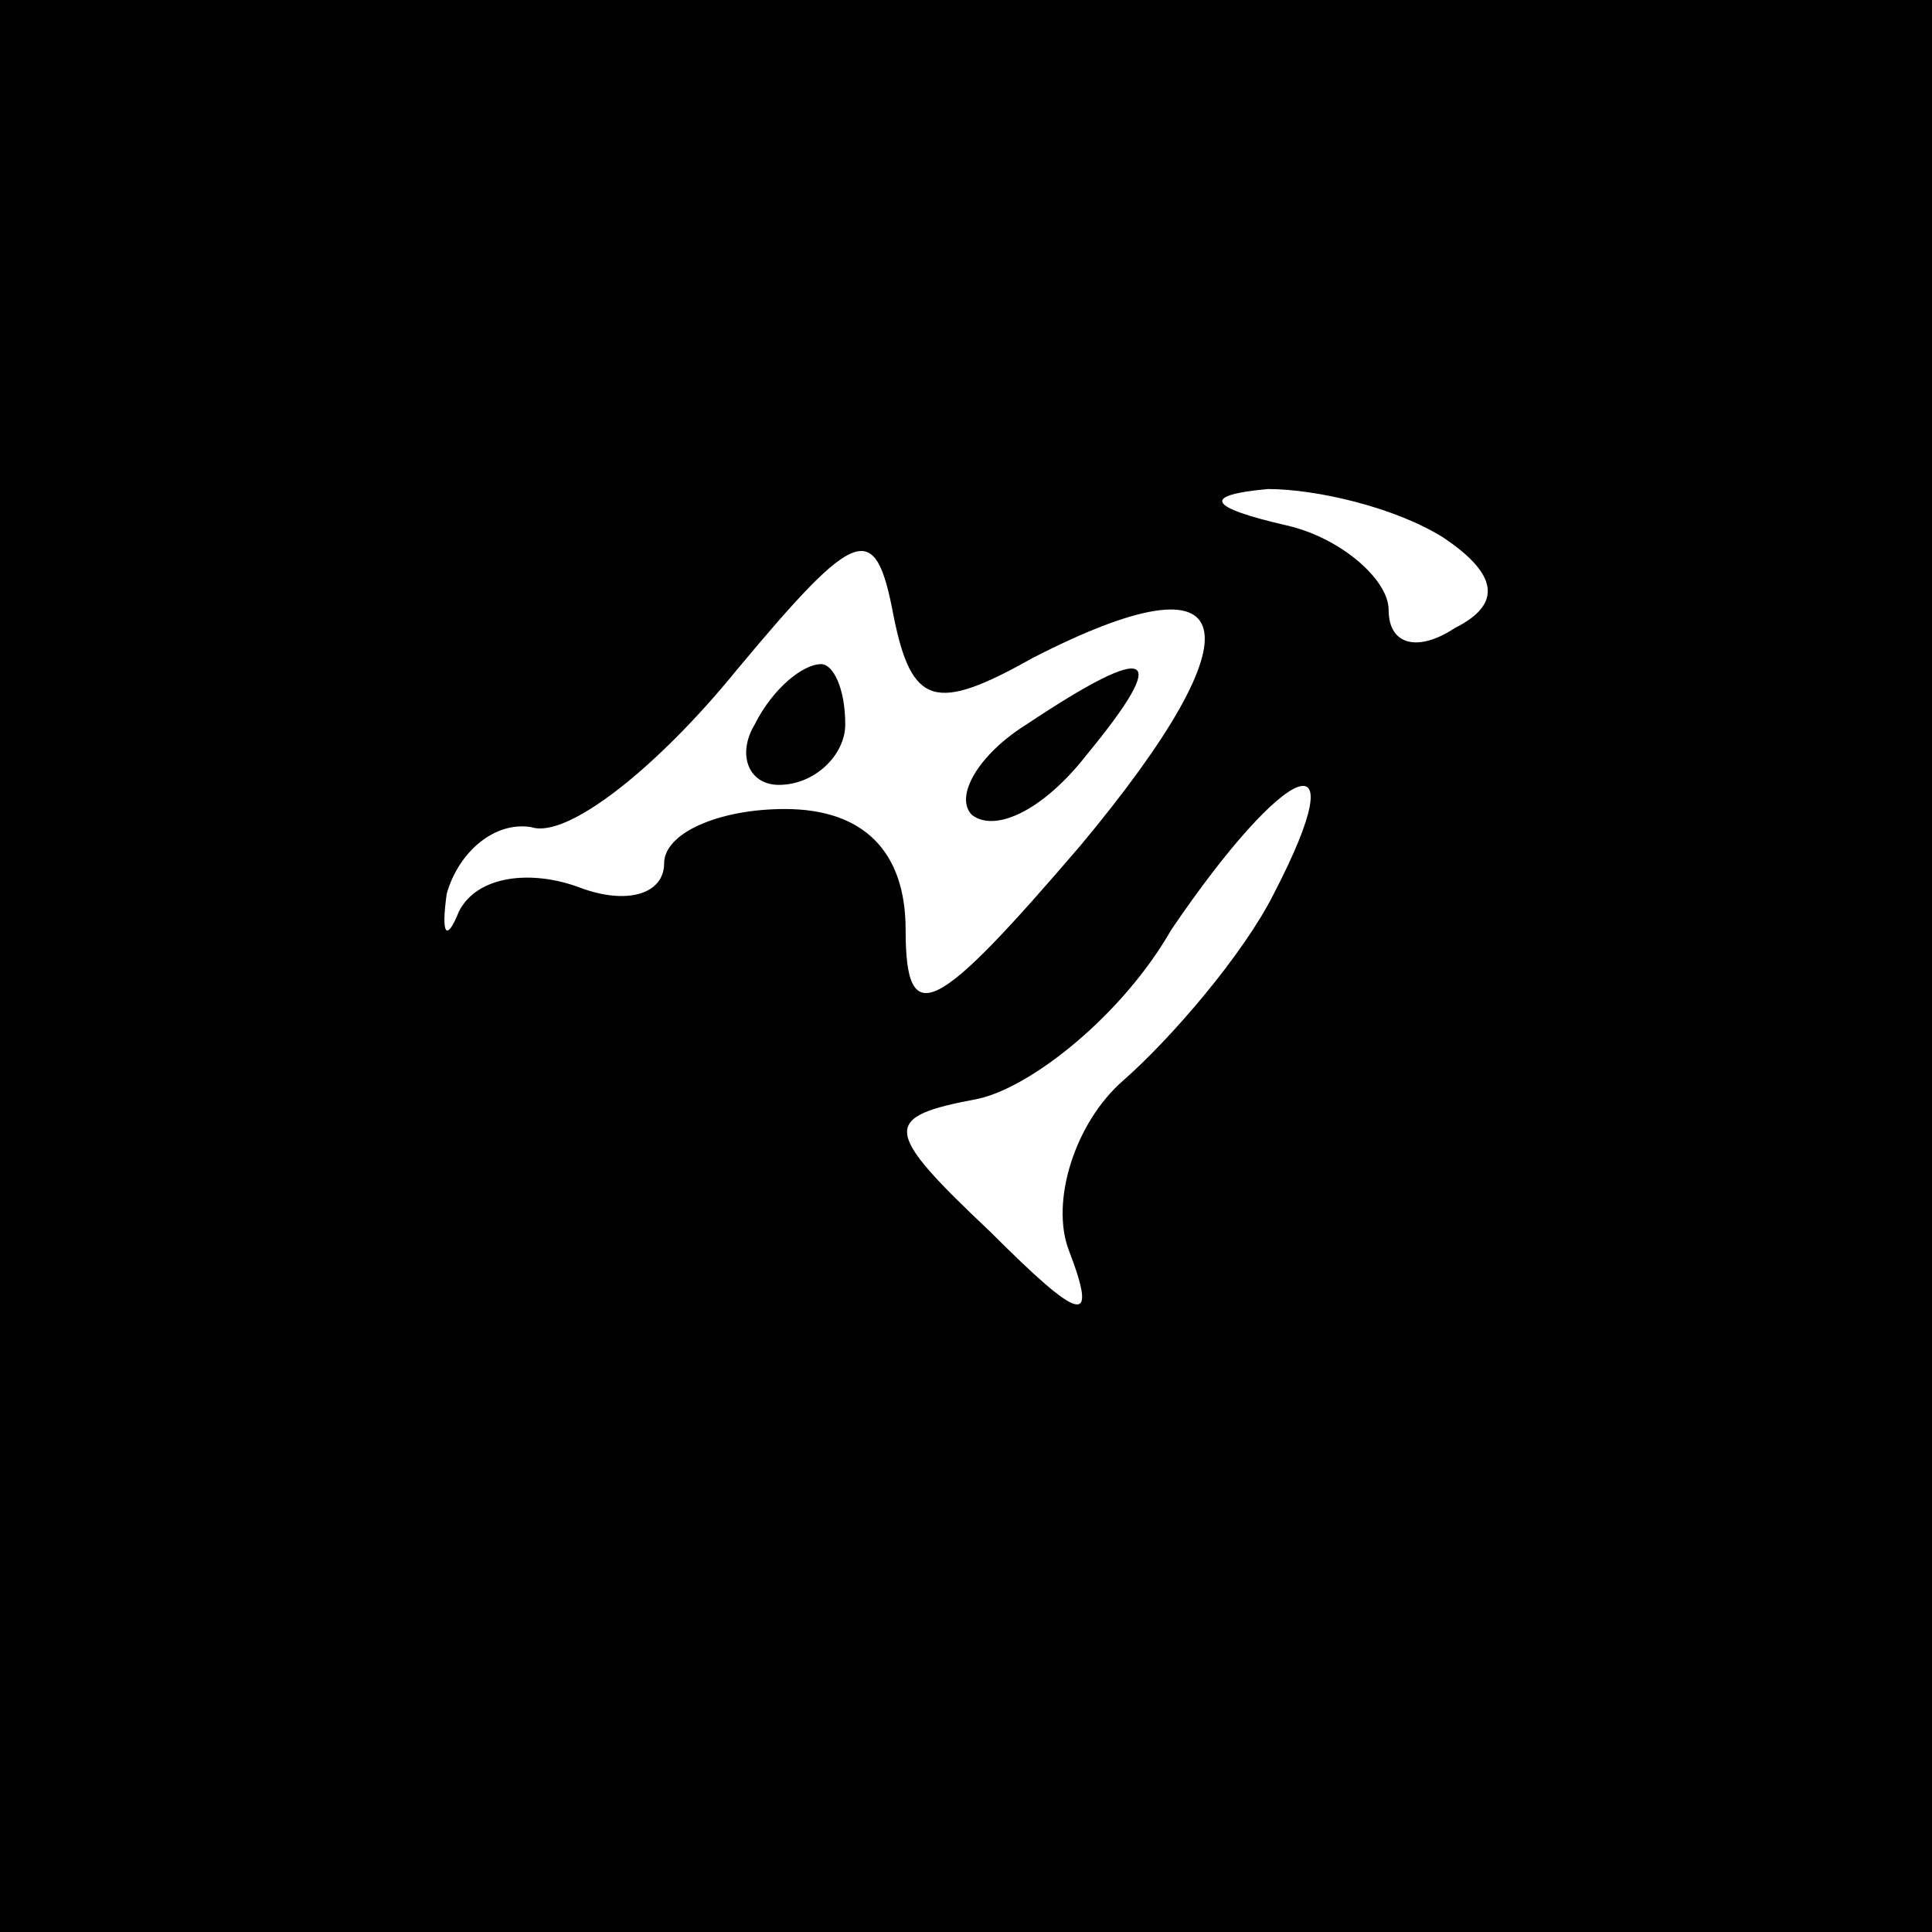 <?xml version="1.0" standalone="no"?>
<!DOCTYPE svg PUBLIC "-//W3C//DTD SVG 20010904//EN"
 "http://www.w3.org/TR/2001/REC-SVG-20010904/DTD/svg10.dtd">
<svg version="1.0" xmlns="http://www.w3.org/2000/svg"
 width="32pt" height="32pt" viewBox="0 0 32 32"
 preserveAspectRatio="xMidYMid meet">
<rect x="0" y="0" width="32" height="32" fill="#808080" stroke="none"/>
<g transform="translate(0,32) scale(0.1,-0.1)"
fill="#000000" stroke="none">
<path fill="#000000" stroke="none" d="M0 160 l0 -160 160 0 160 0 0 160 0
160 -160 0 -160 0 0 -160z"/>
<path fill="#ffffff" stroke="none" d="M171 211 c35 18 38 5 8 -31 -24 -28
-29 -31 -29 -14 0 13 -7 20 -20 20 -11 0 -20 -4 -20 -9 0 -5 -6 -7 -14 -4 -8
3 -17 2 -20 -4 -2 -5 -3 -4 -2 3 2 7 8 12 14 11 6 -2 21 10 34 26 20 24 23 25
26 9 3 -15 7 -16 23 -7z"/>
<path fill="#ffffff" stroke="none" d="M239 231 c9 -6 10 -11 2 -15 -6 -4 -11
-3 -11 3 0 5 -8 12 -17 14 -13 3 -14 5 -3 6 8 0 21 -3 29 -8z"/>
<path fill="#ffffff" stroke="none" d="M211 172 c-5 -10 -17 -24 -25 -31 -8
-7 -12 -20 -9 -28 5 -13 2 -12 -13 3 -18 17 -18 19 -2 22 9 2 24 14 32 28 19
28 31 33 17 6z"/>
<path fill="#000000" stroke="none" d="M125 200 c-3 -5 -1 -10 4 -10 6 0 11 5
11 10 0 6 -2 10 -4 10 -3 0 -8 -4 -11 -10z"/>
<path fill="#000000" stroke="none" d="M170 200 c-8 -5 -12 -12 -9 -15 4 -3
12 1 19 10 14 17 11 19 -10 5z"/>
</g>
</svg>
